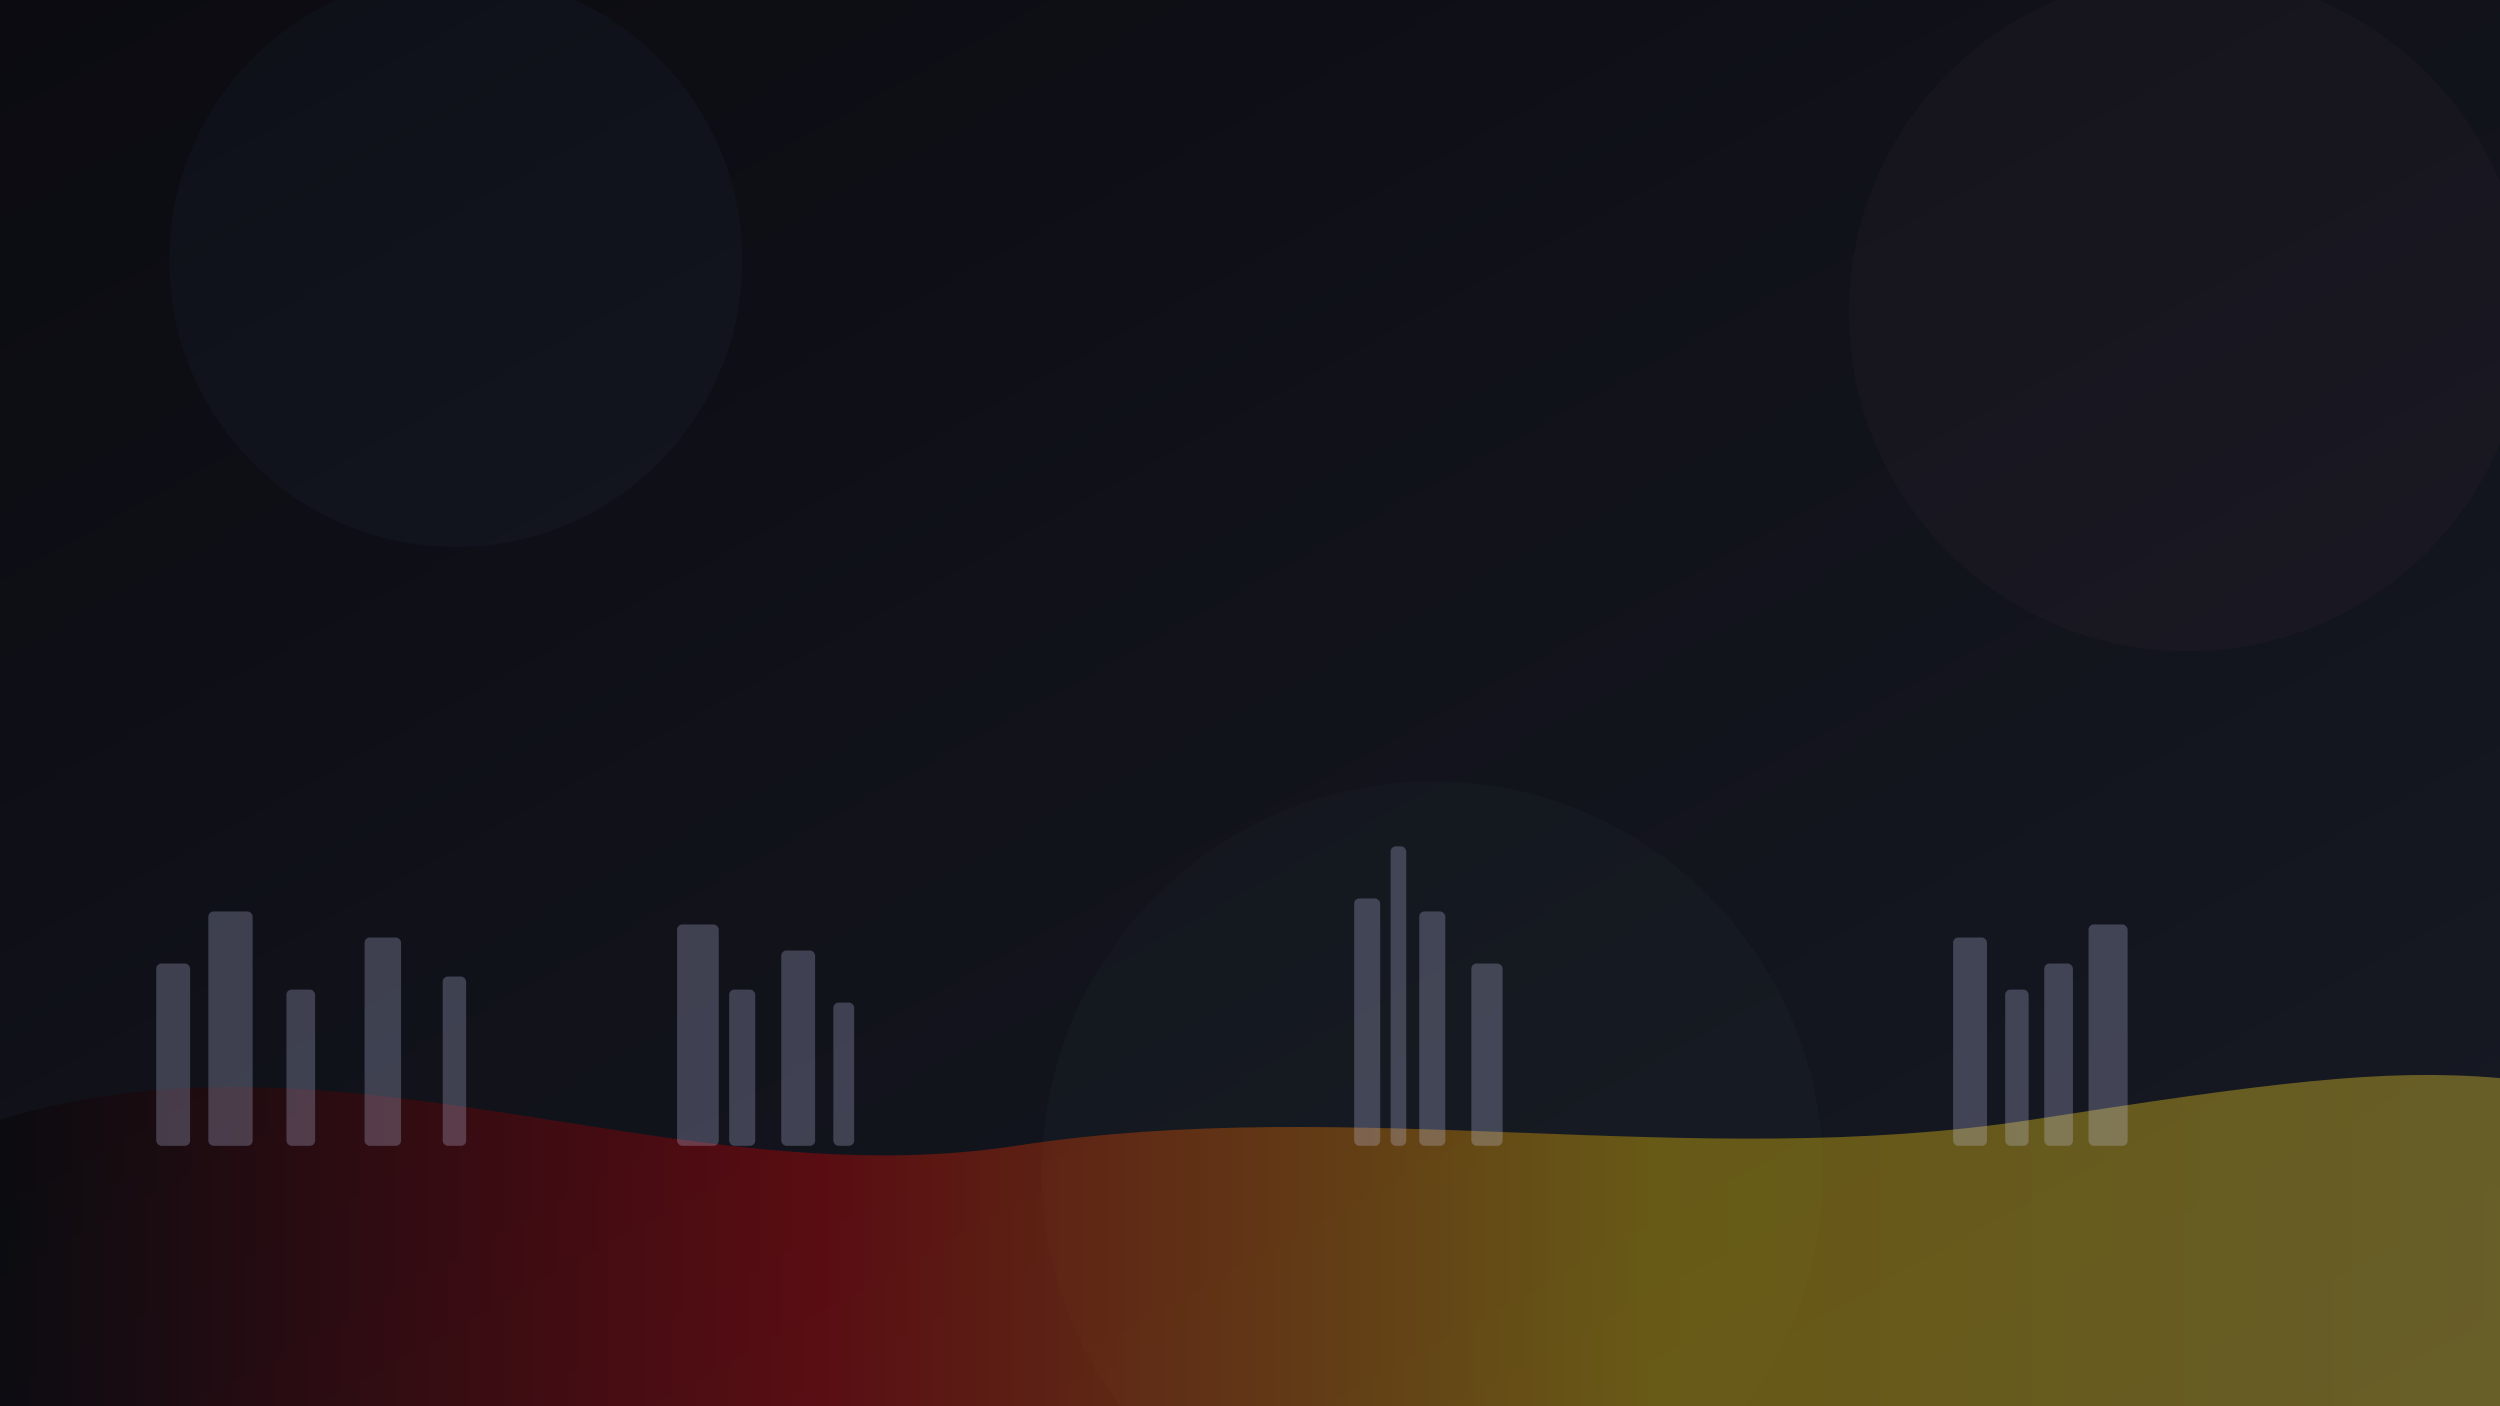 <svg xmlns="http://www.w3.org/2000/svg" width="1920" height="1080" viewBox="0 0 1920 1080">
  <defs>
    <linearGradient id="g1" x1="0" x2="1" y1="0" y2="1">
      <stop offset="0" stop-color="#0b0b11"/>
      <stop offset="1" stop-color="#171a24"/>
    </linearGradient>
    <linearGradient id="g-flag" x1="0" x2="1">
      <stop offset="0%" stop-color="#000000"/>
      <stop offset="33%" stop-color="#dd0000"/>
      <stop offset="66%" stop-color="#ffce00"/>
      <stop offset="100%" stop-color="#ffdf33"/>
    </linearGradient>
    <filter id="blur" x="-10%" y="-10%" width="120%" height="120%">
      <feGaussianBlur stdDeviation="40"/>
    </filter>
  </defs>

  <!-- dunkler Verlaufshintergrund -->
  <rect width="1920" height="1080" fill="url(#g1)"/>

  <!-- weiche Lichtflecken -->
  <circle cx="350" cy="200" r="220" fill="#66a6ff" opacity="0.18" filter="url(#blur)"/>
  <circle cx="1680" cy="240" r="260" fill="#ff7ab6" opacity="0.16" filter="url(#blur)"/>
  <circle cx="1100" cy="900" r="300" fill="#88ffc9" opacity="0.12" filter="url(#blur)"/>

  <!-- dezente "Flaggenwelle" unten -->
  <g opacity="0.35">
    <path d="M0,860 C260,780 520,920 780,880 C1040,840 1300,900 1560,860 C1740,832 1830,820 1920,828 L1920,1080 L0,1080 Z" fill="url(#g-flag)"/>
  </g>

  <!-- minimalistische Skyline (abstrakt) -->
  <g opacity="0.24" fill="#cfd7ff">
    <rect x="120" y="740" width="26" height="140" rx="4"/>
    <rect x="160" y="700" width="34" height="180" rx="4"/>
    <rect x="220" y="760" width="22" height="120" rx="4"/>
    <rect x="280" y="720" width="28" height="160" rx="4"/>
    <rect x="340" y="750" width="18" height="130" rx="4"/>

    <rect x="520" y="710" width="32" height="170" rx="4"/>
    <rect x="560" y="760" width="20" height="120" rx="4"/>
    <rect x="600" y="730" width="26" height="150" rx="4"/>
    <rect x="640" y="770" width="16" height="110" rx="4"/>

    <rect x="1040" y="690" width="20" height="190" rx="4"/>
    <rect x="1068" y="650" width="12" height="230" rx="4"/>
    <rect x="1090" y="700" width="20" height="180" rx="4"/>
    <rect x="1130" y="740" width="24" height="140" rx="4"/>

    <rect x="1500" y="720" width="26" height="160" rx="4"/>
    <rect x="1540" y="760" width="18" height="120" rx="4"/>
    <rect x="1570" y="740" width="22" height="140" rx="4"/>
    <rect x="1604" y="710" width="30" height="170" rx="4"/>
  </g>
</svg>
